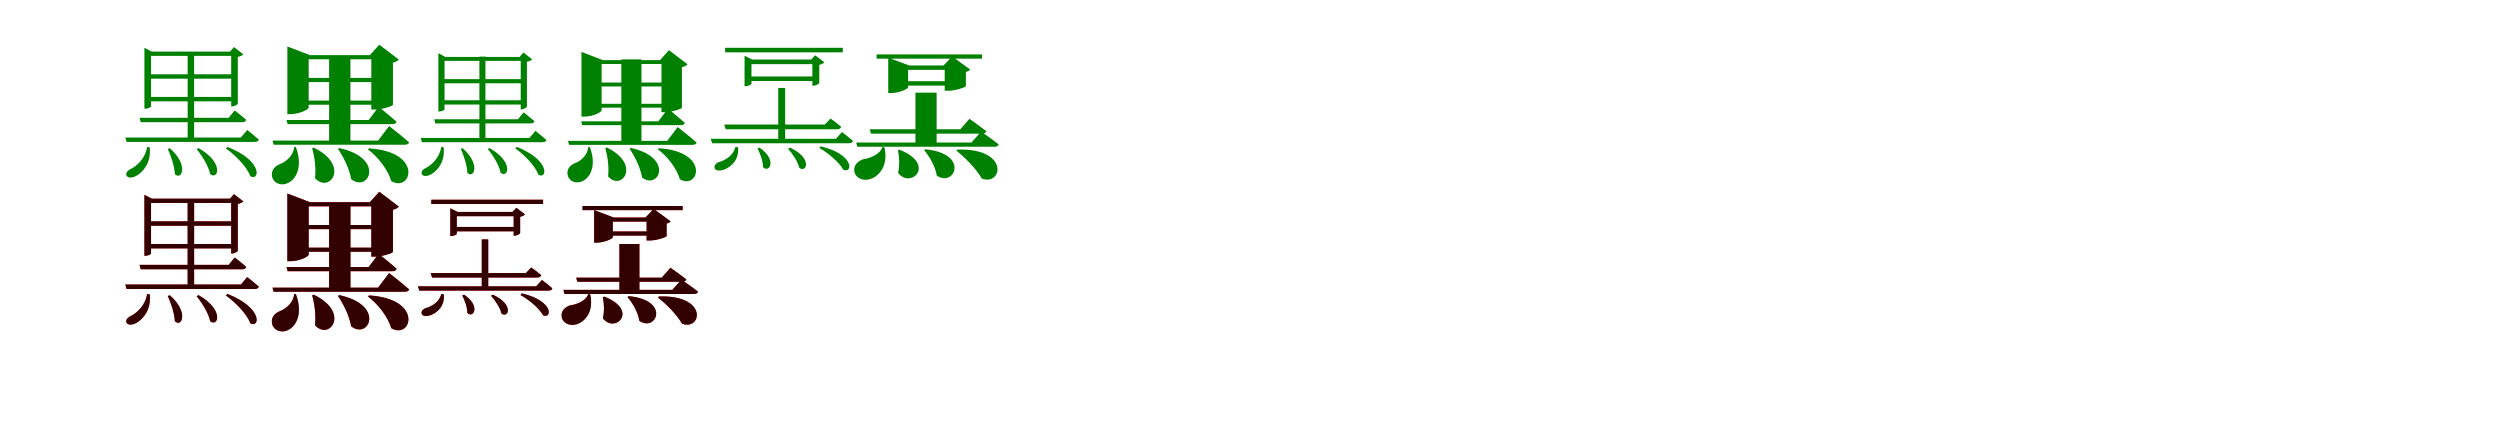 <?xml version="1.0" encoding="UTF-8"?>
<svg width="1700" height="300" xmlns="http://www.w3.org/2000/svg">
<rect width="100%" height="100%" fill="white"/>
<g fill="green" transform="translate(100 100) scale(0.1 -0.1)"><path d="M-0.0 0.0C-10.0 -74.0 -69.0 -131.0 -117.0 -152.0C-135.0 -162.0 -147.0 -179.0 -139.0 -195.0C-128.0 -214.0 -95.0 -209.0 -70.0 -194.0C-29.0 -170.0 30.0 -108.0 18.0 -1.0ZM155.0 -8.0 141.0 -13.0C162.0 -58.0 187.0 -131.0 189.0 -184.0C235.0 -230.0 287.0 -124.0 155.0 -8.0ZM350.0 -7.0 337.0 -14.0C373.0 -57.0 419.0 -130.0 429.0 -184.0C483.0 -227.0 527.0 -107.0 350.0 -7.0ZM547.0 1.0 536.0 -9.0C598.0 -53.0 680.0 -135.0 702.0 -198.0C765.0 -235.0 792.0 -95.0 547.0 1.0ZM6.0 495.0V465.0H601.0V495.0ZM6.0 341.0V311.0H601.0V341.0ZM572.0 649.0V276.0H578.0C593.0 276.0 616.0 289.0 617.0 295.0V613.0C633.0 616.0 649.0 624.0 655.0 630.0L591.0 680.0L564.0 649.0ZM-18.0 649.0V261.0H-10.0C9.0 261.0 27.0 272.0 27.0 277.0V620.0H603.0V649.0H32.0L-18.0 675.0ZM276.0 645.0V47.0H320.0V645.0ZM-51.0 199.0 -43.0 169.0H648.0C661.0 169.0 671.0 174.0 674.0 185.0C643.0 213.0 596.0 249.0 596.0 249.0L555.0 199.0ZM-148.0 65.0 -139.0 35.0H733.0C747.0 35.0 757.0 40.0 760.0 51.0C728.0 79.0 681.0 116.0 681.0 116.0L638.0 65.0Z"/></g>
<g fill="green" transform="translate(200 100) scale(0.1 -0.1)"><path d="M0.0 0.0C-3.0 -56.0 -54.0 -100.0 -97.0 -116.0C-134.0 -131.0 -160.0 -162.0 -149.0 -205.0C-136.0 -250.0 -84.0 -265.0 -43.0 -245.0C17.0 -218.0 60.0 -129.0 12.0 -0.0ZM133.0 -4.0 123.0 -8.0C139.0 -67.0 150.0 -142.0 142.0 -211.0C240.0 -321.0 385.0 -124.0 133.0 -4.0ZM307.0 -7.0 298.0 -12.0C336.0 -68.0 376.0 -147.0 388.0 -219.0C509.0 -312.0 621.0 -74.0 307.0 -7.0ZM509.0 -9.0 502.0 -16.0C569.0 -66.0 637.0 -152.0 661.0 -232.0C799.0 -311.0 881.0 -31.0 509.0 -9.0ZM41.0 470.0V442.0H583.0V470.0ZM41.0 316.0V288.0H588.0V316.0ZM525.0 625.0V255.0H550.0C598.0 255.0 671.0 279.0 672.0 287.0V574.0C693.0 578.0 705.0 587.0 712.0 595.0L579.0 696.0L515.0 625.0ZM-46.0 625.0V224.0H-25.0C35.0 224.0 99.0 255.0 99.0 269.0V597.0H561.0V625.0H108.0L-46.0 684.0ZM238.0 625.0V35.0H383.0V625.0ZM-52.0 184.0 -44.0 156.0H669.0C683.0 156.0 694.0 161.0 697.0 172.0C651.0 213.0 575.0 274.0 575.0 274.0L507.0 184.0ZM-147.0 44.0 -139.0 16.0H753.0C767.0 16.0 779.0 21.0 782.0 32.0C731.0 77.0 646.0 143.0 646.0 143.0L571.0 44.0Z"/></g>
<g fill="green" transform="translate(300 100) scale(0.1 -0.1)"><path d="M0.0 0.0C-9.0 -70.0 -65.0 -125.0 -110.0 -145.0C-127.0 -154.0 -139.0 -170.0 -131.0 -185.0C-121.0 -203.0 -89.0 -198.0 -66.0 -184.0C-27.0 -161.0 28.0 -102.0 17.0 -1.0ZM146.0 -8.0 133.0 -12.0C153.0 -55.0 176.0 -124.0 178.0 -175.0C222.0 -218.0 271.0 -118.0 146.0 -8.0ZM329.0 -7.0 317.0 -13.0C351.0 -54.0 395.0 -123.0 404.0 -175.0C455.0 -215.0 497.0 -102.0 329.0 -7.0ZM515.0 1.0 504.0 -9.0C563.0 -50.0 640.0 -128.0 661.0 -188.0C720.0 -223.0 746.0 -91.0 515.0 1.0ZM8.0 462.0V434.0H563.0V462.0ZM3.0 318.0V289.0H568.0V318.0ZM541.0 613.0V256.0H546.0C560.0 256.0 582.0 269.0 583.0 274.0V580.0C598.0 582.0 613.0 590.0 619.0 596.0L559.0 643.0L533.0 613.0ZM-19.0 613.0V242.0H-12.0C6.0 242.0 23.0 252.0 23.0 257.0V586.0H570.0V613.0H28.0L-19.0 638.0ZM260.0 615.0V45.0H301.0V615.0ZM-47.0 189.0 -40.0 161.0H610.0C622.0 161.0 631.0 165.0 634.0 176.0C605.0 202.0 561.0 236.0 561.0 236.0L522.0 189.0ZM-139.0 62.0 -131.0 33.0H690.0C703.0 33.0 713.0 38.0 716.0 48.0C685.0 75.0 641.0 110.0 641.0 110.0L600.0 62.0Z"/></g>
<g fill="green" transform="translate(400 100) scale(0.1 -0.1)"><path d="M0.0 0.0C-3.0 -53.0 -50.0 -95.0 -91.0 -110.0C-125.0 -124.0 -150.0 -154.0 -139.0 -194.0C-127.0 -237.0 -78.0 -251.0 -39.0 -232.0C17.0 -206.0 57.0 -122.0 11.0 0.0ZM126.0 -3.0 116.0 -7.0C132.0 -63.0 142.0 -134.0 135.0 -200.0C228.0 -304.0 363.0 -117.0 126.0 -3.0ZM290.0 -6.0 281.0 -11.0C317.0 -64.0 355.0 -139.0 366.0 -207.0C480.0 -295.0 586.0 -71.0 290.0 -6.0ZM480.0 -8.0 473.0 -15.0C537.0 -62.0 601.0 -143.0 623.0 -219.0C753.0 -294.0 831.0 -30.0 480.0 -8.0ZM41.0 439.0V412.0H547.0V439.0ZM37.0 294.0V268.0H557.0V294.0ZM498.0 591.0V237.0H521.0C567.0 237.0 636.0 260.0 637.0 267.0V543.0C657.0 547.0 668.0 555.0 675.0 563.0L549.0 659.0L488.0 591.0ZM-46.0 591.0V207.0H-26.0C31.0 207.0 91.0 237.0 91.0 250.0V565.0H531.0V591.0H100.0L-46.0 647.0ZM225.0 596.0V33.0H362.0V596.0ZM-48.0 175.0 -41.0 149.0H631.0C644.0 149.0 654.0 154.0 657.0 164.0C614.0 203.0 542.0 261.0 542.0 261.0L477.0 175.0ZM-138.0 42.0 -130.0 15.0H710.0C723.0 15.0 734.0 20.0 737.0 31.0C689.0 73.0 608.0 136.0 608.0 136.0L537.0 42.0Z"/></g>
<g fill="green" transform="translate(500 100) scale(0.1 -0.1)"><path d="M-0.0 0.0C-11.0 -56.0 -70.0 -92.0 -115.0 -103.0C-134.0 -112.0 -146.0 -128.0 -140.0 -145.0C-131.0 -164.0 -100.0 -163.0 -73.0 -152.0C-31.0 -135.0 27.0 -90.0 19.0 -1.0ZM165.0 -4.0 151.0 -10.0C169.0 -42.0 189.0 -97.0 189.0 -137.0C232.0 -180.0 287.0 -87.0 165.0 -4.0ZM372.0 -4.0 359.0 -12.0C389.0 -44.0 426.0 -101.0 435.0 -141.0C485.0 -180.0 528.0 -75.0 372.0 -4.0ZM581.0 5.0 571.0 -6.0C630.0 -39.0 708.0 -104.0 734.0 -154.0C798.0 -183.0 815.0 -51.0 581.0 5.0ZM-69.0 675.0V644.0H731.0V675.0ZM89.0 480.0V449.0H544.0V480.0ZM524.0 595.0V417.0H530.0C546.0 417.0 570.0 429.0 571.0 436.0V559.0C587.0 562.0 601.0 570.0 606.0 576.0L543.0 624.0L516.0 595.0ZM63.0 595.0V414.0H71.0C90.0 414.0 110.0 426.0 110.0 430.0V564.0H545.0V595.0H115.0L63.0 621.0ZM292.0 402.0V39.0H339.0V402.0ZM-75.0 153.0 -65.0 121.0H692.0C707.0 121.0 717.0 127.0 720.0 138.0C690.0 164.0 647.0 194.0 647.0 194.0L609.0 153.0ZM-167.0 56.0 -157.0 26.0H773.0C788.0 26.0 797.0 31.0 800.0 42.0C770.0 69.0 725.0 102.0 725.0 102.0L684.0 56.0Z"/></g>
<g fill="green" transform="translate(600 100) scale(0.1 -0.1)"><path d="M0.0 0.0C-13.0 -46.0 -79.0 -76.0 -131.0 -83.0C-169.0 -97.0 -198.0 -125.0 -190.0 -168.0C-180.0 -214.0 -128.0 -232.0 -84.0 -218.0C-17.0 -198.0 42.0 -120.0 14.0 -1.0ZM116.0 -18.0 106.0 -22.0C115.0 -65.0 119.0 -122.0 107.0 -176.0C195.0 -288.0 369.0 -117.0 116.0 -18.0ZM292.0 -15.0 284.0 -21.0C321.0 -64.0 360.0 -132.0 370.0 -194.0C491.0 -277.0 597.0 -44.0 292.0 -15.0ZM510.0 -17.0 503.0 -24.0C561.0 -70.0 638.0 -147.0 676.0 -214.0C817.0 -268.0 869.0 -6.0 510.0 -17.0ZM-39.0 630.0V601.0H678.0V630.0ZM116.0 448.0V418.0H480.0V448.0ZM424.0 555.0V383.0H451.0C495.0 383.0 567.0 406.0 568.0 415.0V511.0C583.0 514.0 593.0 521.0 597.0 527.0L475.0 616.0L416.0 555.0ZM40.0 555.0V367.0H58.0C113.0 367.0 175.0 395.0 175.0 406.0V525.0H472.0V555.0H181.0L40.0 608.0ZM225.0 370.0V20.0H369.0V370.0ZM-86.0 121.0 -77.0 91.0H678.0C693.0 91.0 704.0 96.0 707.0 108.0C662.0 143.0 592.0 192.0 592.0 192.0L530.0 121.0ZM-178.0 31.0 -170.0 2.0H762.0C777.0 2.0 788.0 7.0 791.0 18.0C744.0 56.0 671.0 105.0 671.0 105.0L606.0 31.0Z"/></g>
<g fill="red" transform="translate(100 200) scale(0.1 -0.1)"><path d="M0.0 0.0C-10.0 -74.0 -69.0 -131.0 -117.0 -152.0C-135.0 -162.0 -147.0 -179.0 -139.0 -195.0C-128.0 -214.0 -95.0 -209.0 -70.0 -194.0C-29.0 -170.0 30.0 -108.0 18.0 -1.0ZM155.0 -8.0 141.0 -13.0C162.0 -58.0 187.0 -131.0 189.0 -184.0C235.0 -230.0 287.0 -124.0 155.0 -8.0ZM350.0 -7.0 337.0 -14.0C373.0 -57.0 419.0 -130.0 429.0 -184.0C483.0 -227.0 527.0 -107.0 350.0 -7.0ZM547.0 1.0 536.0 -9.0C598.0 -53.0 680.0 -135.0 702.0 -198.0C765.0 -235.0 792.0 -95.0 547.0 1.0ZM6.0 495.0V465.0H601.0V495.0ZM6.0 341.0V311.0H601.0V341.0ZM572.0 649.0V276.0H578.0C593.0 276.0 616.0 289.0 617.0 295.0V613.0C633.0 616.0 649.0 624.0 655.0 630.0L591.0 680.0L564.0 649.0ZM-18.0 649.0V261.0H-10.0C9.0 261.0 27.0 272.0 27.0 277.0V620.0H603.0V649.0H32.0L-18.0 675.0ZM276.0 645.0V47.0H320.0V645.0ZM-51.0 199.0 -43.0 169.0H648.0C661.0 169.0 671.0 174.0 674.0 185.0C643.0 213.0 596.0 249.0 596.0 249.0L555.0 199.0ZM-148.0 65.0 -139.0 35.0H733.0C747.0 35.0 757.0 40.0 760.0 51.0C728.0 79.0 681.0 116.0 681.0 116.0L638.0 65.0Z"/></g>
<g fill="black" opacity=".8" transform="translate(100 200) scale(0.1 -0.1)"><path d="M0.0 0.0C-10.0 -74.0 -69.0 -131.0 -117.0 -152.0C-135.0 -162.0 -147.0 -179.0 -139.0 -195.0C-128.0 -214.0 -95.0 -209.0 -70.0 -194.0C-29.0 -170.0 30.0 -108.0 18.0 -1.0ZM155.0 -8.0 141.0 -13.0C162.0 -58.0 187.0 -131.0 189.0 -184.0C235.0 -230.0 287.0 -124.0 155.0 -8.0ZM350.0 -7.0 337.0 -14.0C373.0 -57.0 419.0 -130.0 429.0 -184.0C483.0 -227.0 527.0 -107.0 350.0 -7.0ZM547.0 1.0 536.0 -9.0C598.0 -53.0 680.0 -135.0 702.0 -198.0C765.0 -235.0 792.0 -95.0 547.0 1.0ZM6.0 495.0V465.0H601.0V495.0ZM6.0 341.0V311.0H601.0V341.0ZM572.0 649.0V276.0H578.0C593.0 276.0 616.0 289.0 617.0 295.0V613.0C633.0 616.0 649.0 624.0 655.0 630.0L591.0 680.0L564.0 649.0ZM-18.0 649.0V261.0H-10.0C9.0 261.0 27.0 272.0 27.0 277.0V620.0H603.0V649.0H32.0L-18.0 675.0ZM276.0 645.0V47.0H320.0V645.0ZM-51.0 199.0 -43.0 169.0H648.0C661.0 169.0 671.0 174.0 674.0 185.0C643.0 213.0 596.0 249.0 596.0 249.0L555.0 199.0ZM-148.0 65.0 -139.0 35.0H733.0C747.0 35.0 757.0 40.0 760.0 51.0C728.0 79.0 681.0 116.0 681.0 116.0L638.0 65.0Z"/></g>
<g fill="red" transform="translate(200 200) scale(0.1 -0.1)"><path d="M0.0 0.0C-3.0 -56.0 -54.0 -100.0 -97.0 -116.0C-134.0 -131.0 -160.0 -162.0 -149.0 -205.0C-136.0 -250.0 -84.0 -265.0 -43.0 -245.0C17.0 -218.0 60.0 -129.0 12.0 0.0ZM133.0 -4.0 123.0 -8.0C139.0 -67.0 150.0 -142.0 142.0 -211.0C240.0 -321.0 385.0 -124.0 133.0 -4.0ZM307.0 -7.0 298.0 -12.0C336.0 -68.0 376.0 -147.0 388.0 -219.0C509.0 -312.0 621.0 -74.0 307.0 -7.0ZM509.0 -9.0 502.0 -16.0C569.0 -66.0 637.0 -152.0 661.0 -232.0C799.0 -311.0 881.0 -31.0 509.0 -9.0ZM41.0 470.0V442.0H583.0V470.0ZM41.0 316.0V288.0H588.0V316.0ZM525.0 625.0V255.0H550.0C598.0 255.0 671.0 279.0 672.0 287.0V574.0C693.0 578.0 705.0 587.0 712.0 595.0L579.0 696.0L515.0 625.0ZM-46.0 625.0V224.0H-25.0C35.0 224.0 99.0 255.0 99.0 269.0V597.0H561.0V625.0H108.0L-46.0 684.0ZM238.0 625.0V35.0H383.0V625.0ZM-52.0 184.0 -44.0 156.0H669.0C683.0 156.0 694.0 161.0 697.0 172.0C651.0 213.0 575.0 274.0 575.0 274.0L507.0 184.0ZM-147.0 44.0 -139.0 16.0H753.0C767.0 16.0 779.0 21.0 782.0 32.0C731.0 77.0 646.0 143.0 646.0 143.0L571.0 44.0Z"/></g>
<g fill="black" opacity=".8" transform="translate(200 200) scale(0.1 -0.1)"><path d="M0.0 0.0C-3.0 -56.0 -54.0 -100.0 -97.0 -116.0C-134.0 -131.0 -160.0 -162.0 -149.0 -205.0C-136.0 -250.0 -84.0 -265.0 -43.0 -245.0C17.0 -218.0 60.0 -129.0 12.0 0.0ZM133.0 -4.0 123.0 -8.0C139.0 -67.0 150.0 -142.0 142.0 -211.0C240.0 -321.0 385.0 -124.0 133.0 -4.0ZM307.0 -7.0 298.0 -12.0C336.0 -68.0 376.0 -147.0 388.0 -219.0C509.0 -312.0 621.0 -74.0 307.0 -7.0ZM509.0 -9.0 502.0 -16.0C569.0 -66.0 637.0 -152.0 661.0 -232.0C799.0 -311.0 881.0 -31.0 509.0 -9.0ZM41.0 470.0V442.0H583.0V470.0ZM41.0 316.0V288.0H588.0V316.0ZM525.0 625.0V255.0H550.0C598.0 255.0 671.0 279.0 672.0 287.0V574.0C693.0 578.0 705.0 587.0 712.0 595.0L579.0 696.0L515.0 625.0ZM-46.0 625.0V224.0H-25.0C35.0 224.0 99.0 255.0 99.0 269.0V597.0H561.0V625.0H108.0L-46.0 684.0ZM238.0 625.0V35.0H383.0V625.0ZM-52.0 184.0 -44.0 156.0H669.0C683.0 156.0 694.0 161.0 697.0 172.0C651.0 213.0 575.0 274.0 575.0 274.0L507.0 184.0ZM-147.0 44.0 -139.0 16.0H753.0C767.0 16.0 779.0 21.0 782.0 32.0C731.0 77.0 646.0 143.0 646.0 143.0L571.0 44.0Z"/></g>
<g fill="red" transform="translate(300 200) scale(0.1 -0.1)"><path d="M0.0 0.0C-10.0 -52.0 -66.0 -86.0 -108.0 -96.0C-126.0 -104.0 -138.0 -119.0 -132.0 -135.0C-124.0 -153.0 -94.0 -152.0 -69.0 -142.0C-29.0 -126.0 25.0 -84.0 18.0 -1.0ZM156.0 -4.0 143.0 -9.0C160.0 -39.0 178.0 -90.0 178.0 -128.0C219.0 -168.0 271.0 -81.0 156.0 -4.0ZM351.0 -4.0 339.0 -11.0C367.0 -41.0 402.0 -94.0 410.0 -132.0C457.0 -168.0 498.0 -70.0 351.0 -4.0ZM549.0 5.0 539.0 -6.0C595.0 -36.0 668.0 -97.0 693.0 -144.0C753.0 -171.0 769.0 -47.0 549.0 5.0ZM-67.0 642.0V613.0H693.0V642.0ZM86.0 457.0V427.0H511.0V457.0ZM493.0 559.0V397.0H498.0C513.0 397.0 536.0 409.0 537.0 415.0V526.0C552.0 528.0 565.0 536.0 570.0 542.0L511.0 587.0L485.0 559.0ZM62.0 559.0V395.0H69.0C87.0 395.0 106.0 406.0 106.0 410.0V530.0H512.0V559.0H111.0L62.0 584.0ZM276.0 372.0V37.0H320.0V372.0ZM-71.0 143.0 -62.0 113.0H654.0C668.0 113.0 677.0 118.0 680.0 129.0C652.0 153.0 612.0 181.0 612.0 181.0L576.0 143.0ZM-158.0 53.0 -149.0 24.0H730.0C744.0 24.0 753.0 29.0 756.0 39.0C727.0 65.0 685.0 96.0 685.0 96.0L646.0 53.0Z"/></g>
<g fill="black" opacity=".8" transform="translate(300 200) scale(0.1 -0.1)"><path d="M0.0 0.0C-10.0 -52.0 -66.0 -86.0 -108.0 -96.0C-126.0 -104.0 -138.0 -119.0 -132.0 -135.0C-124.0 -153.0 -94.0 -152.0 -69.0 -142.0C-29.0 -126.0 25.0 -84.0 18.0 -1.0ZM156.0 -4.0 143.0 -9.0C160.0 -39.0 178.0 -90.0 178.0 -128.0C219.0 -168.0 271.0 -81.0 156.0 -4.0ZM351.0 -4.0 339.0 -11.0C367.0 -41.0 402.0 -94.0 410.0 -132.0C457.0 -168.0 498.0 -70.0 351.0 -4.0ZM549.0 5.0 539.0 -6.0C595.0 -36.0 668.0 -97.0 693.0 -144.0C753.0 -171.0 769.0 -47.0 549.0 5.0ZM-67.0 642.0V613.0H693.0V642.0ZM86.0 457.0V427.0H511.0V457.0ZM493.0 559.0V397.0H498.0C513.0 397.0 536.0 409.0 537.0 415.0V526.0C552.0 528.0 565.0 536.0 570.0 542.0L511.0 587.0L485.0 559.0ZM62.0 559.0V395.0H69.0C87.0 395.0 106.0 406.0 106.0 410.0V530.0H512.0V559.0H111.0L62.0 584.0ZM276.0 372.0V37.0H320.0V372.0ZM-71.0 143.0 -62.0 113.0H654.0C668.0 113.0 677.0 118.0 680.0 129.0C652.0 153.0 612.0 181.0 612.0 181.0L576.0 143.0ZM-158.0 53.0 -149.0 24.0H730.0C744.0 24.0 753.0 29.0 756.0 39.0C727.0 65.0 685.0 96.0 685.0 96.0L646.0 53.0Z"/></g>
<g fill="red" transform="translate(400 200) scale(0.1 -0.1)"><path d="M0.0 0.0C-13.0 -43.0 -75.0 -71.0 -125.0 -77.0C-160.0 -90.0 -188.0 -117.0 -180.0 -157.0C-171.0 -201.0 -122.0 -218.0 -80.0 -205.0C-17.0 -186.0 39.0 -113.0 13.0 -1.0ZM109.0 -17.0 99.0 -21.0C108.0 -61.0 111.0 -114.0 100.0 -165.0C183.0 -271.0 347.0 -110.0 109.0 -17.0ZM275.0 -14.0 267.0 -20.0C302.0 -60.0 339.0 -124.0 348.0 -182.0C462.0 -260.0 562.0 -41.0 275.0 -14.0ZM481.0 -16.0 474.0 -23.0C529.0 -66.0 602.0 -138.0 638.0 -201.0C771.0 -251.0 819.0 -5.0 481.0 -16.0ZM-39.0 599.0V571.0H642.0V599.0ZM112.0 426.0V398.0H449.0V426.0ZM397.0 521.0V365.0H422.0C464.0 365.0 532.0 387.0 533.0 395.0V480.0C547.0 483.0 556.0 489.0 560.0 495.0L445.0 579.0L389.0 521.0ZM40.0 521.0V350.0H57.0C109.0 350.0 167.0 377.0 167.0 387.0V493.0H442.0V521.0H173.0L40.0 571.0ZM212.0 341.0V18.0H348.0V341.0ZM-82.0 112.0 -74.0 84.0H640.0C654.0 84.0 664.0 89.0 667.0 100.0C625.0 133.0 559.0 179.0 559.0 179.0L500.0 112.0ZM-169.0 29.0 -161.0 1.0H719.0C733.0 1.0 743.0 6.0 746.0 17.0C702.0 52.0 633.0 98.0 633.0 98.0L572.0 29.0Z"/></g>
<g fill="black" opacity=".8" transform="translate(400 200) scale(0.1 -0.1)"><path d="M0.0 0.0C-13.0 -43.0 -75.0 -71.0 -125.0 -77.0C-160.0 -90.0 -188.0 -117.0 -180.0 -157.0C-171.0 -201.0 -122.0 -218.0 -80.0 -205.0C-17.0 -186.0 39.0 -113.0 13.0 -1.0ZM109.0 -17.0 99.0 -21.0C108.0 -61.0 111.0 -114.0 100.0 -165.0C183.0 -271.0 347.0 -110.0 109.0 -17.0ZM275.0 -14.0 267.0 -20.0C302.0 -60.0 339.0 -124.0 348.0 -182.0C462.0 -260.0 562.0 -41.0 275.0 -14.0ZM481.0 -16.0 474.0 -23.0C529.0 -66.0 602.0 -138.0 638.0 -201.0C771.0 -251.0 819.0 -5.0 481.0 -16.0ZM-39.0 599.0V571.0H642.0V599.0ZM112.0 426.0V398.0H449.0V426.0ZM397.0 521.0V365.0H422.0C464.0 365.0 532.0 387.0 533.0 395.0V480.0C547.0 483.0 556.0 489.0 560.0 495.0L445.0 579.0L389.0 521.0ZM40.0 521.0V350.0H57.0C109.0 350.0 167.0 377.0 167.0 387.0V493.0H442.0V521.0H173.0L40.0 571.0ZM212.0 341.0V18.0H348.0V341.0ZM-82.0 112.0 -74.0 84.0H640.0C654.0 84.0 664.0 89.0 667.0 100.0C625.0 133.0 559.0 179.0 559.0 179.0L500.0 112.0ZM-169.0 29.0 -161.0 1.0H719.0C733.0 1.0 743.0 6.0 746.0 17.0C702.0 52.0 633.0 98.0 633.0 98.0L572.0 29.0Z"/></g>
</svg>
